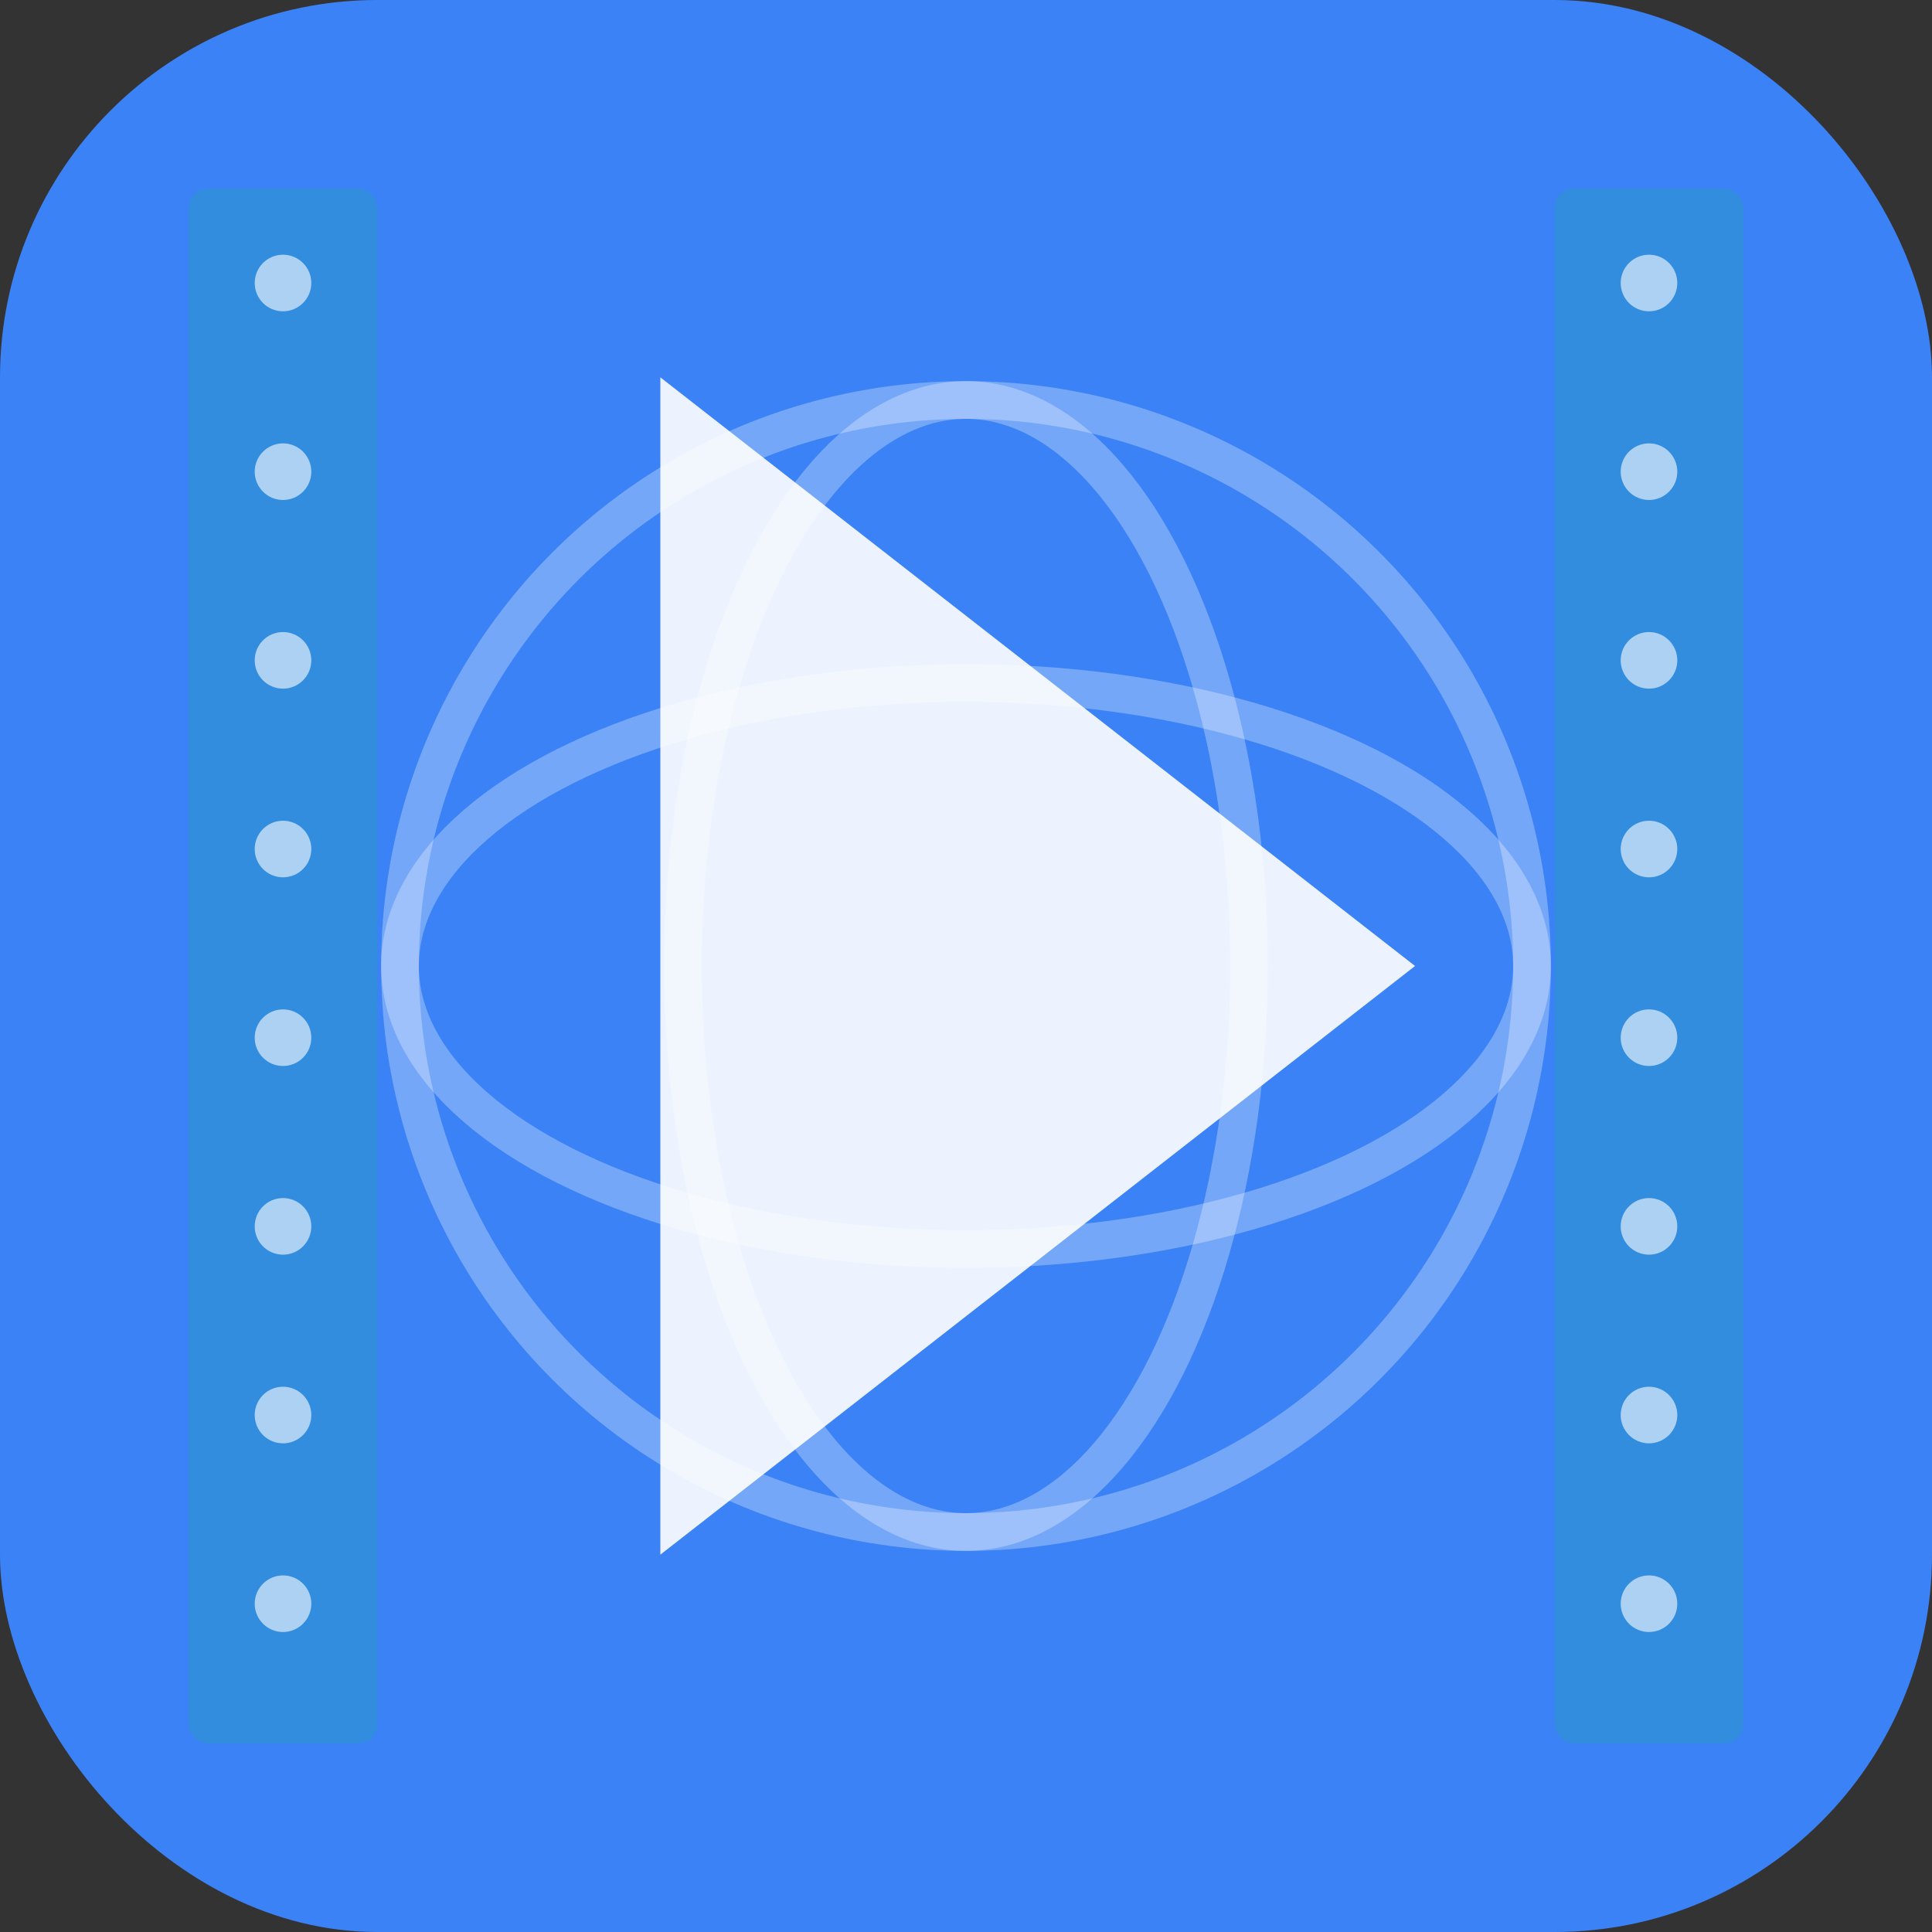 <svg width="1024" height="1024" viewBox="0 0 1024 1024" xmlns="http://www.w3.org/2000/svg">
  <rect x="0" y="0" width="1024" height="1024" fill="#333333" stroke="none"/>
  <!-- 背景 -->
  <rect width="1024" height="1024" rx="200" fill="#3B82F6"/>
  
  <!-- 播放按钮 -->
  <path d="M 350 200 L 350 824 L 750 512 Z" fill="white" opacity="0.9"/>
  
  <!-- 地球/网络象征 -->
  <circle cx="512" cy="512" r="300" fill="none" stroke="white" stroke-width="20" opacity="0.3"/>
  <ellipse cx="512" cy="512" rx="300" ry="150" fill="none" stroke="white" stroke-width="20" opacity="0.3"/>
  <ellipse cx="512" cy="512" rx="150" ry="300" fill="none" stroke="white" stroke-width="20" opacity="0.3"/>
  
  <!-- 视频胶片装饰 -->
  <rect x="100" y="100" width="100" height="824" rx="10" fill="#10B981" opacity="0.2"/>
  <rect x="824" y="100" width="100" height="824" rx="10" fill="#10B981" opacity="0.2"/>
  
  <!-- 胶片孔 -->
  <circle cx="150" cy="150" r="15" fill="white" opacity="0.6"/>
  <circle cx="150" cy="250" r="15" fill="white" opacity="0.6"/>
  <circle cx="150" cy="350" r="15" fill="white" opacity="0.6"/>
  <circle cx="150" cy="450" r="15" fill="white" opacity="0.6"/>
  <circle cx="150" cy="550" r="15" fill="white" opacity="0.6"/>
  <circle cx="150" cy="650" r="15" fill="white" opacity="0.6"/>
  <circle cx="150" cy="750" r="15" fill="white" opacity="0.6"/>
  <circle cx="150" cy="850" r="15" fill="white" opacity="0.6"/>
  
  <circle cx="874" cy="150" r="15" fill="white" opacity="0.6"/>
  <circle cx="874" cy="250" r="15" fill="white" opacity="0.6"/>
  <circle cx="874" cy="350" r="15" fill="white" opacity="0.6"/>
  <circle cx="874" cy="450" r="15" fill="white" opacity="0.6"/>
  <circle cx="874" cy="550" r="15" fill="white" opacity="0.6"/>
  <circle cx="874" cy="650" r="15" fill="white" opacity="0.6"/>
  <circle cx="874" cy="750" r="15" fill="white" opacity="0.6"/>
  <circle cx="874" cy="850" r="15" fill="white" opacity="0.6"/>
</svg>